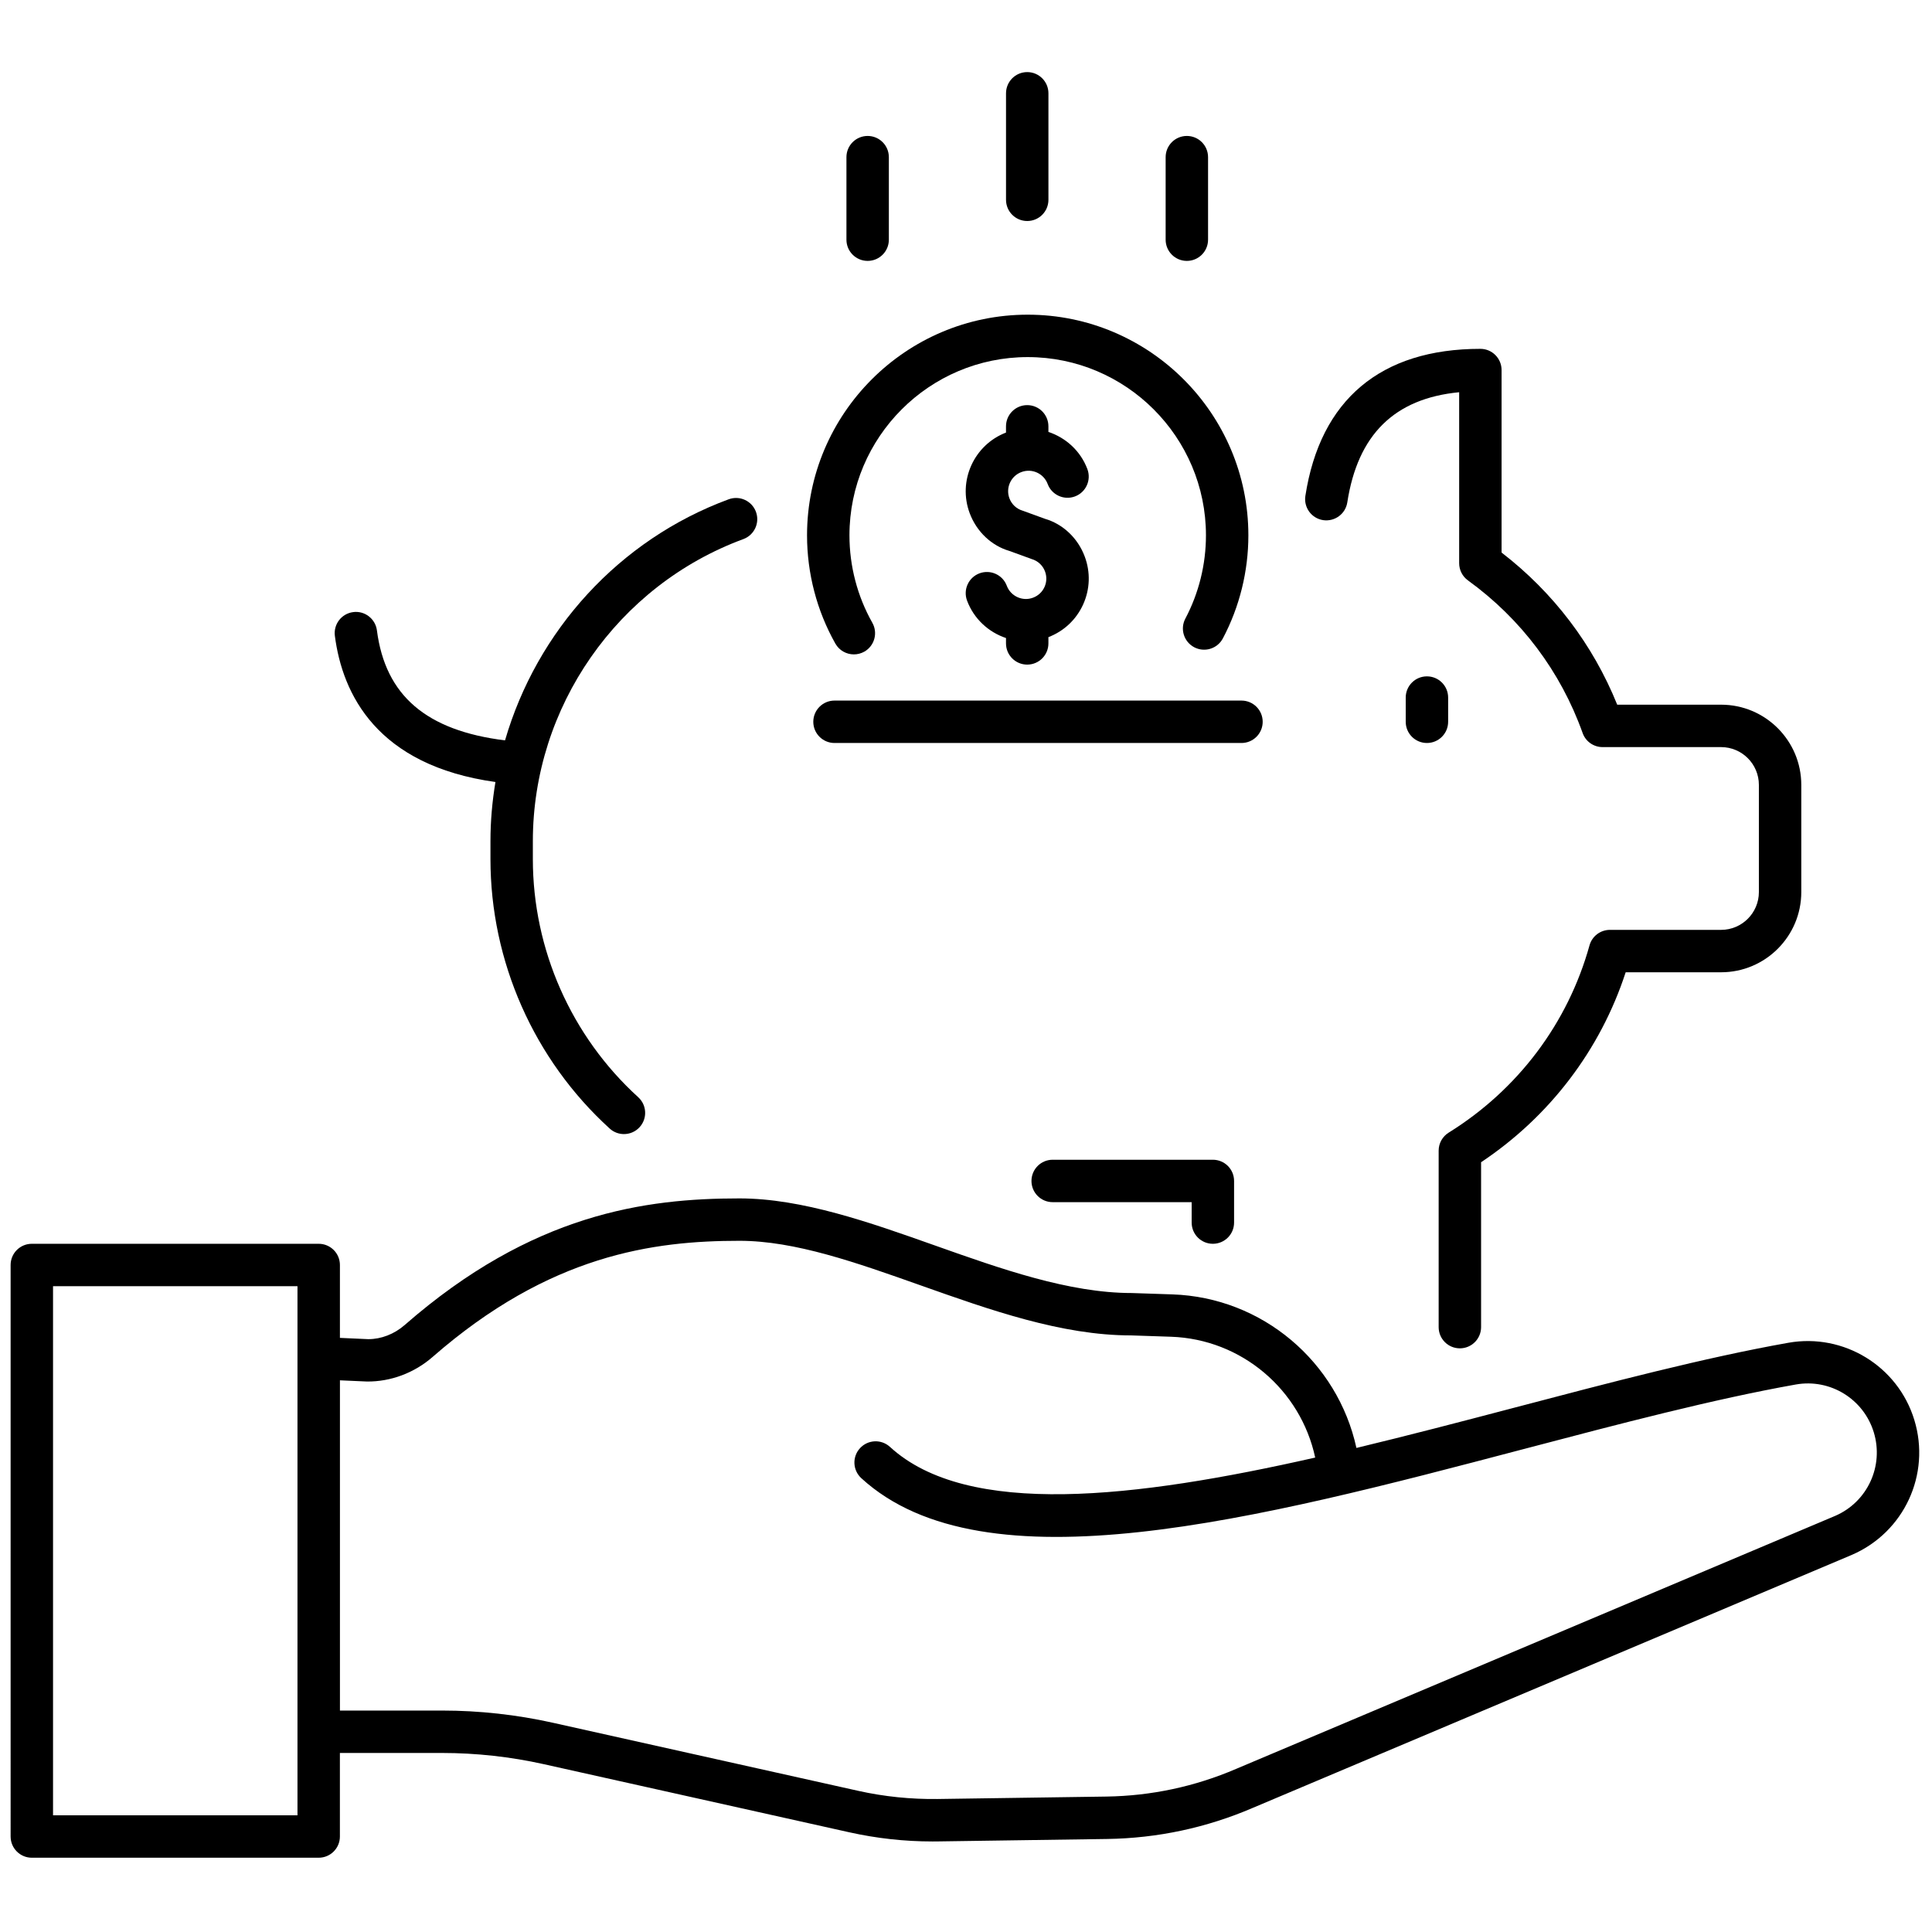 <svg xmlns="http://www.w3.org/2000/svg" xmlns:xlink="http://www.w3.org/1999/xlink" version="1.1" width="256" height="256" viewBox="0 0 256 256" xml:space="preserve">

<defs>
</defs>
<g style="stroke: none; stroke-width: 0; stroke-dasharray: none; stroke-linecap: butt; stroke-linejoin: miter; stroke-miterlimit: 10; fill: none; fill-rule: nonzero; opacity: 1;" transform="translate(1.407 1.407) scale(2.81 2.81)" >
	<path d="M 89.768 66.454 c -0.775 -2.538 -3.332 -4.099 -5.937 -3.637 c -3.978 0.708 -8.365 1.862 -13.01 3.084 c -2.416 0.635 -4.898 1.284 -7.36 1.876 c -0.886 -4.06 -4.431 -7.098 -8.679 -7.241 l -1.914 -0.064 c -2.956 0 -6.166 -1.138 -9.269 -2.238 c -3.084 -1.093 -6.273 -2.224 -9.232 -2.224 c -4.427 0 -9.764 0.709 -15.785 5.971 c -0.493 0.431 -1.112 0.666 -1.709 0.666 c -0.005 0 -0.01 0 -0.015 0 l -1.33 -0.06 V 59.15 c 0 -0.553 -0.448 -1 -1 -1 H 1 c -0.552 0 -1 0.447 -1 1 V 86.1 c 0 0.553 0.448 1 1 1 h 13.527 c 0.552 0 1 -0.447 1 -1 v -3.94 h 4.814 c 1.61 0 3.225 0.178 4.798 0.528 l 14.401 3.211 c 1.29 0.288 2.61 0.434 3.931 0.434 c 0.088 0 0.176 -0.001 0.264 -0.002 l 7.97 -0.115 c 2.377 -0.035 4.688 -0.529 6.866 -1.465 l 28.247 -11.93 C 89.287 71.759 90.555 69.022 89.768 66.454 z M 13.528 85.1 H 2 V 60.15 h 11.527 V 85.1 z M 86.035 70.981 l -28.247 11.93 c -1.942 0.834 -3.999 1.273 -6.112 1.305 l -7.97 0.115 c -1.253 0.015 -2.507 -0.111 -3.729 -0.383 l -14.401 -3.211 c -1.716 -0.383 -3.477 -0.577 -5.233 -0.577 h -4.814 V 64.588 l 1.277 0.057 c 1.116 0.01 2.227 -0.403 3.093 -1.159 c 5.524 -4.826 10.415 -5.477 14.47 -5.477 c 2.615 0 5.504 1.024 8.563 2.109 c 3.263 1.156 6.635 2.353 9.901 2.352 c 0.001 0 0.002 0 0.002 0 l 1.88 0.063 c 3.336 0.113 6.118 2.505 6.802 5.698 c -8.467 1.918 -16.393 2.853 -20.052 -0.504 c -0.407 -0.373 -1.04 -0.346 -1.413 0.062 c -0.374 0.407 -0.346 1.039 0.061 1.413 c 5.798 5.317 18.721 1.92 31.218 -1.368 c 4.603 -1.211 8.952 -2.354 12.85 -3.049 c 1.618 -0.287 3.195 0.68 3.676 2.253 C 88.343 68.631 87.558 70.326 86.035 70.981 z" style="stroke: none; stroke-width: 1; stroke-dasharray: none; stroke-linecap: butt; stroke-linejoin: miter; stroke-miterlimit: 10; fill: rgb(0,0,0); fill-rule: nonzero; opacity: 1;" transform=" matrix(1 0 0 1 0 0) " stroke-linecap="round" />
	<path d="M 68.339 63.08 c -0.553 0 -1 -0.447 -1 -1 v -8.322 c 0 -0.346 0.179 -0.667 0.473 -0.85 c 3.264 -2.026 5.622 -5.162 6.64 -8.829 c 0.12 -0.433 0.515 -0.732 0.964 -0.732 h 5.242 c 0.982 0 1.781 -0.799 1.781 -1.781 v -5.056 c 0 -0.982 -0.799 -1.781 -1.781 -1.781 h -5.589 c -0.423 0 -0.8 -0.266 -0.941 -0.664 c -1.033 -2.895 -2.903 -5.385 -5.409 -7.198 c -0.26 -0.188 -0.413 -0.489 -0.413 -0.81 v -8.062 c -3.054 0.294 -4.782 2.002 -5.275 5.195 c -0.084 0.546 -0.594 0.917 -1.141 0.836 c -0.546 -0.084 -0.92 -0.595 -0.836 -1.141 c 0.7 -4.538 3.554 -6.936 8.252 -6.936 c 0.553 0 1 0.448 1 1 v 8.606 c 2.437 1.877 4.308 4.338 5.453 7.174 h 4.899 c 2.085 0 3.781 1.696 3.781 3.781 v 5.056 c 0 2.085 -1.696 3.781 -3.781 3.781 h -4.5 c -1.194 3.661 -3.586 6.804 -6.818 8.957 v 7.776 C 69.339 62.633 68.891 63.08 68.339 63.08 z" style="stroke: none; stroke-width: 1; stroke-dasharray: none; stroke-linecap: butt; stroke-linejoin: miter; stroke-miterlimit: 10; fill: rgb(0,0,0); fill-rule: nonzero; opacity: 1;" transform=" matrix(1 0 0 1 0 0) " stroke-linecap="round" />
	<path d="M 56.692 58.15 c -0.553 0 -1 -0.447 -1 -1 v -0.963 h -6.554 c -0.553 0 -1 -0.447 -1 -1 c 0 -0.553 0.447 -1 1 -1 h 7.554 c 0.553 0 1 0.447 1 1 v 1.963 C 57.692 57.703 57.245 58.15 56.692 58.15 z" style="stroke: none; stroke-width: 1; stroke-dasharray: none; stroke-linecap: butt; stroke-linejoin: miter; stroke-miterlimit: 10; fill: rgb(0,0,0); fill-rule: nonzero; opacity: 1;" transform=" matrix(1 0 0 1 0 0) " stroke-linecap="round" />
	<path d="M 35.146 23.635 c -0.191 -0.518 -0.766 -0.783 -1.285 -0.592 c -5.187 1.913 -9.049 6.213 -10.547 11.369 c -3.706 -0.46 -5.643 -2.108 -6.041 -5.186 c -0.071 -0.548 -0.577 -0.937 -1.12 -0.863 c -0.548 0.071 -0.934 0.572 -0.863 1.12 c 0.356 2.748 1.982 6.112 7.572 6.892 c -0.152 0.914 -0.235 1.846 -0.235 2.791 v 0.842 c 0 4.826 2.049 9.458 5.622 12.708 c 0.191 0.175 0.433 0.261 0.672 0.261 c 0.272 0 0.543 -0.11 0.74 -0.327 c 0.372 -0.408 0.342 -1.041 -0.067 -1.412 c -3.157 -2.873 -4.968 -6.966 -4.968 -11.23 v -0.842 c 0 -6.331 3.989 -12.057 9.927 -14.246 C 35.071 24.729 35.337 24.154 35.146 23.635 z" style="stroke: none; stroke-width: 1; stroke-dasharray: none; stroke-linecap: butt; stroke-linejoin: miter; stroke-miterlimit: 10; fill: rgb(0,0,0); fill-rule: nonzero; opacity: 1;" transform=" matrix(1 0 0 1 0 0) " stroke-linecap="round" />
	<path d="M 66.786 34.535 c -0.553 0 -1 -0.448 -1 -1 v -1.142 c 0 -0.552 0.447 -1 1 -1 s 1 0.448 1 1 v 1.142 C 67.786 34.087 67.339 34.535 66.786 34.535 z" style="stroke: none; stroke-width: 1; stroke-dasharray: none; stroke-linecap: butt; stroke-linejoin: miter; stroke-miterlimit: 10; fill: rgb(0,0,0); fill-rule: nonzero; opacity: 1;" transform=" matrix(1 0 0 1 0 0) " stroke-linecap="round" />
	<path d="M 48.773 23.963 l -1.044 -0.38 c -0.294 -0.086 -0.523 -0.299 -0.63 -0.583 c -0.187 -0.498 0.066 -1.054 0.563 -1.24 c 0.501 -0.19 1.055 0.067 1.24 0.563 c 0.194 0.518 0.771 0.779 1.288 0.585 c 0.517 -0.194 0.778 -0.77 0.585 -1.287 c -0.326 -0.868 -1.021 -1.481 -1.838 -1.755 v -0.263 c 0 -0.552 -0.447 -1 -1 -1 c -0.553 0 -1 0.448 -1 1 v 0.294 c -1.513 0.583 -2.282 2.282 -1.711 3.805 c 0.33 0.879 1.037 1.535 1.877 1.779 l 1.044 0.38 c 0.293 0.086 0.522 0.298 0.629 0.583 c 0.091 0.241 0.082 0.503 -0.024 0.737 c -0.106 0.234 -0.298 0.412 -0.539 0.502 c -0.493 0.188 -1.053 -0.066 -1.239 -0.563 c -0.193 -0.517 -0.77 -0.778 -1.288 -0.585 c -0.517 0.194 -0.779 0.77 -0.585 1.287 c 0.325 0.868 1.019 1.49 1.836 1.764 v 0.253 c 0 0.552 0.447 1 1 1 c 0.553 0 1 -0.448 1 -1 v -0.295 c 0.73 -0.281 1.311 -0.824 1.636 -1.538 c 0.327 -0.72 0.354 -1.525 0.076 -2.265 C 50.321 24.864 49.614 24.207 48.773 23.963 z" style="stroke: none; stroke-width: 1; stroke-dasharray: none; stroke-linecap: butt; stroke-linejoin: miter; stroke-miterlimit: 10; fill: rgb(0,0,0); fill-rule: nonzero; opacity: 1;" transform=" matrix(1 0 0 1 0 0) " stroke-linecap="round" />
	<path d="M 47.938 9.921 c -0.553 0 -1 -0.448 -1 -1 V 3.899 c 0 -0.552 0.447 -1 1 -1 c 0.553 0 1 0.448 1 1 v 5.021 C 48.938 9.473 48.491 9.921 47.938 9.921 z" style="stroke: none; stroke-width: 1; stroke-dasharray: none; stroke-linecap: butt; stroke-linejoin: miter; stroke-miterlimit: 10; fill: rgb(0,0,0); fill-rule: nonzero; opacity: 1;" transform=" matrix(1 0 0 1 0 0) " stroke-linecap="round" />
	<path d="M 40.413 11.802 c -0.552 0 -1 -0.448 -1 -1 V 6.91 c 0 -0.552 0.448 -1 1 -1 c 0.552 0 1 0.448 1 1 v 3.893 C 41.413 11.354 40.965 11.802 40.413 11.802 z" style="stroke: none; stroke-width: 1; stroke-dasharray: none; stroke-linecap: butt; stroke-linejoin: miter; stroke-miterlimit: 10; fill: rgb(0,0,0); fill-rule: nonzero; opacity: 1;" transform=" matrix(1 0 0 1 0 0) " stroke-linecap="round" />
	<path d="M 55.465 11.802 c -0.553 0 -1 -0.448 -1 -1 V 6.91 c 0 -0.552 0.447 -1 1 -1 s 1 0.448 1 1 v 3.893 C 56.465 11.354 56.017 11.802 55.465 11.802 z" style="stroke: none; stroke-width: 1; stroke-dasharray: none; stroke-linecap: butt; stroke-linejoin: miter; stroke-miterlimit: 10; fill: rgb(0,0,0); fill-rule: nonzero; opacity: 1;" transform=" matrix(1 0 0 1 0 0) " stroke-linecap="round" />
	<path d="M 39.763 30.357 c -0.349 0 -0.688 -0.183 -0.872 -0.508 c -0.874 -1.55 -1.336 -3.315 -1.336 -5.105 c 0 -5.738 4.668 -10.406 10.405 -10.406 c 5.738 0 10.406 4.668 10.406 10.406 c 0 1.693 -0.416 3.374 -1.203 4.86 c -0.259 0.488 -0.863 0.673 -1.352 0.416 c -0.488 -0.259 -0.675 -0.864 -0.416 -1.352 c 0.635 -1.199 0.971 -2.556 0.971 -3.924 c 0 -4.635 -3.771 -8.406 -8.406 -8.406 s -8.405 3.771 -8.405 8.406 c 0 1.446 0.373 2.872 1.079 4.122 c 0.271 0.481 0.102 1.091 -0.379 1.363 C 40.098 30.316 39.93 30.357 39.763 30.357 z" style="stroke: none; stroke-width: 1; stroke-dasharray: none; stroke-linecap: butt; stroke-linejoin: miter; stroke-miterlimit: 10; fill: rgb(0,0,0); fill-rule: nonzero; opacity: 1;" transform=" matrix(1 0 0 1 0 0) " stroke-linecap="round" />
	<path d="M 58.041 34.535 H 38.85 c -0.552 0 -1 -0.448 -1 -1 c 0 -0.552 0.448 -1 1 -1 h 19.191 c 0.553 0 1 0.448 1 1 C 59.041 34.087 58.594 34.535 58.041 34.535 z" style="stroke: none; stroke-width: 1; stroke-dasharray: none; stroke-linecap: butt; stroke-linejoin: miter; stroke-miterlimit: 10; fill: rgb(0,0,0); fill-rule: nonzero; opacity: 1;" transform=" matrix(1 0 0 1 0 0) " stroke-linecap="round" />
</g>
</svg>